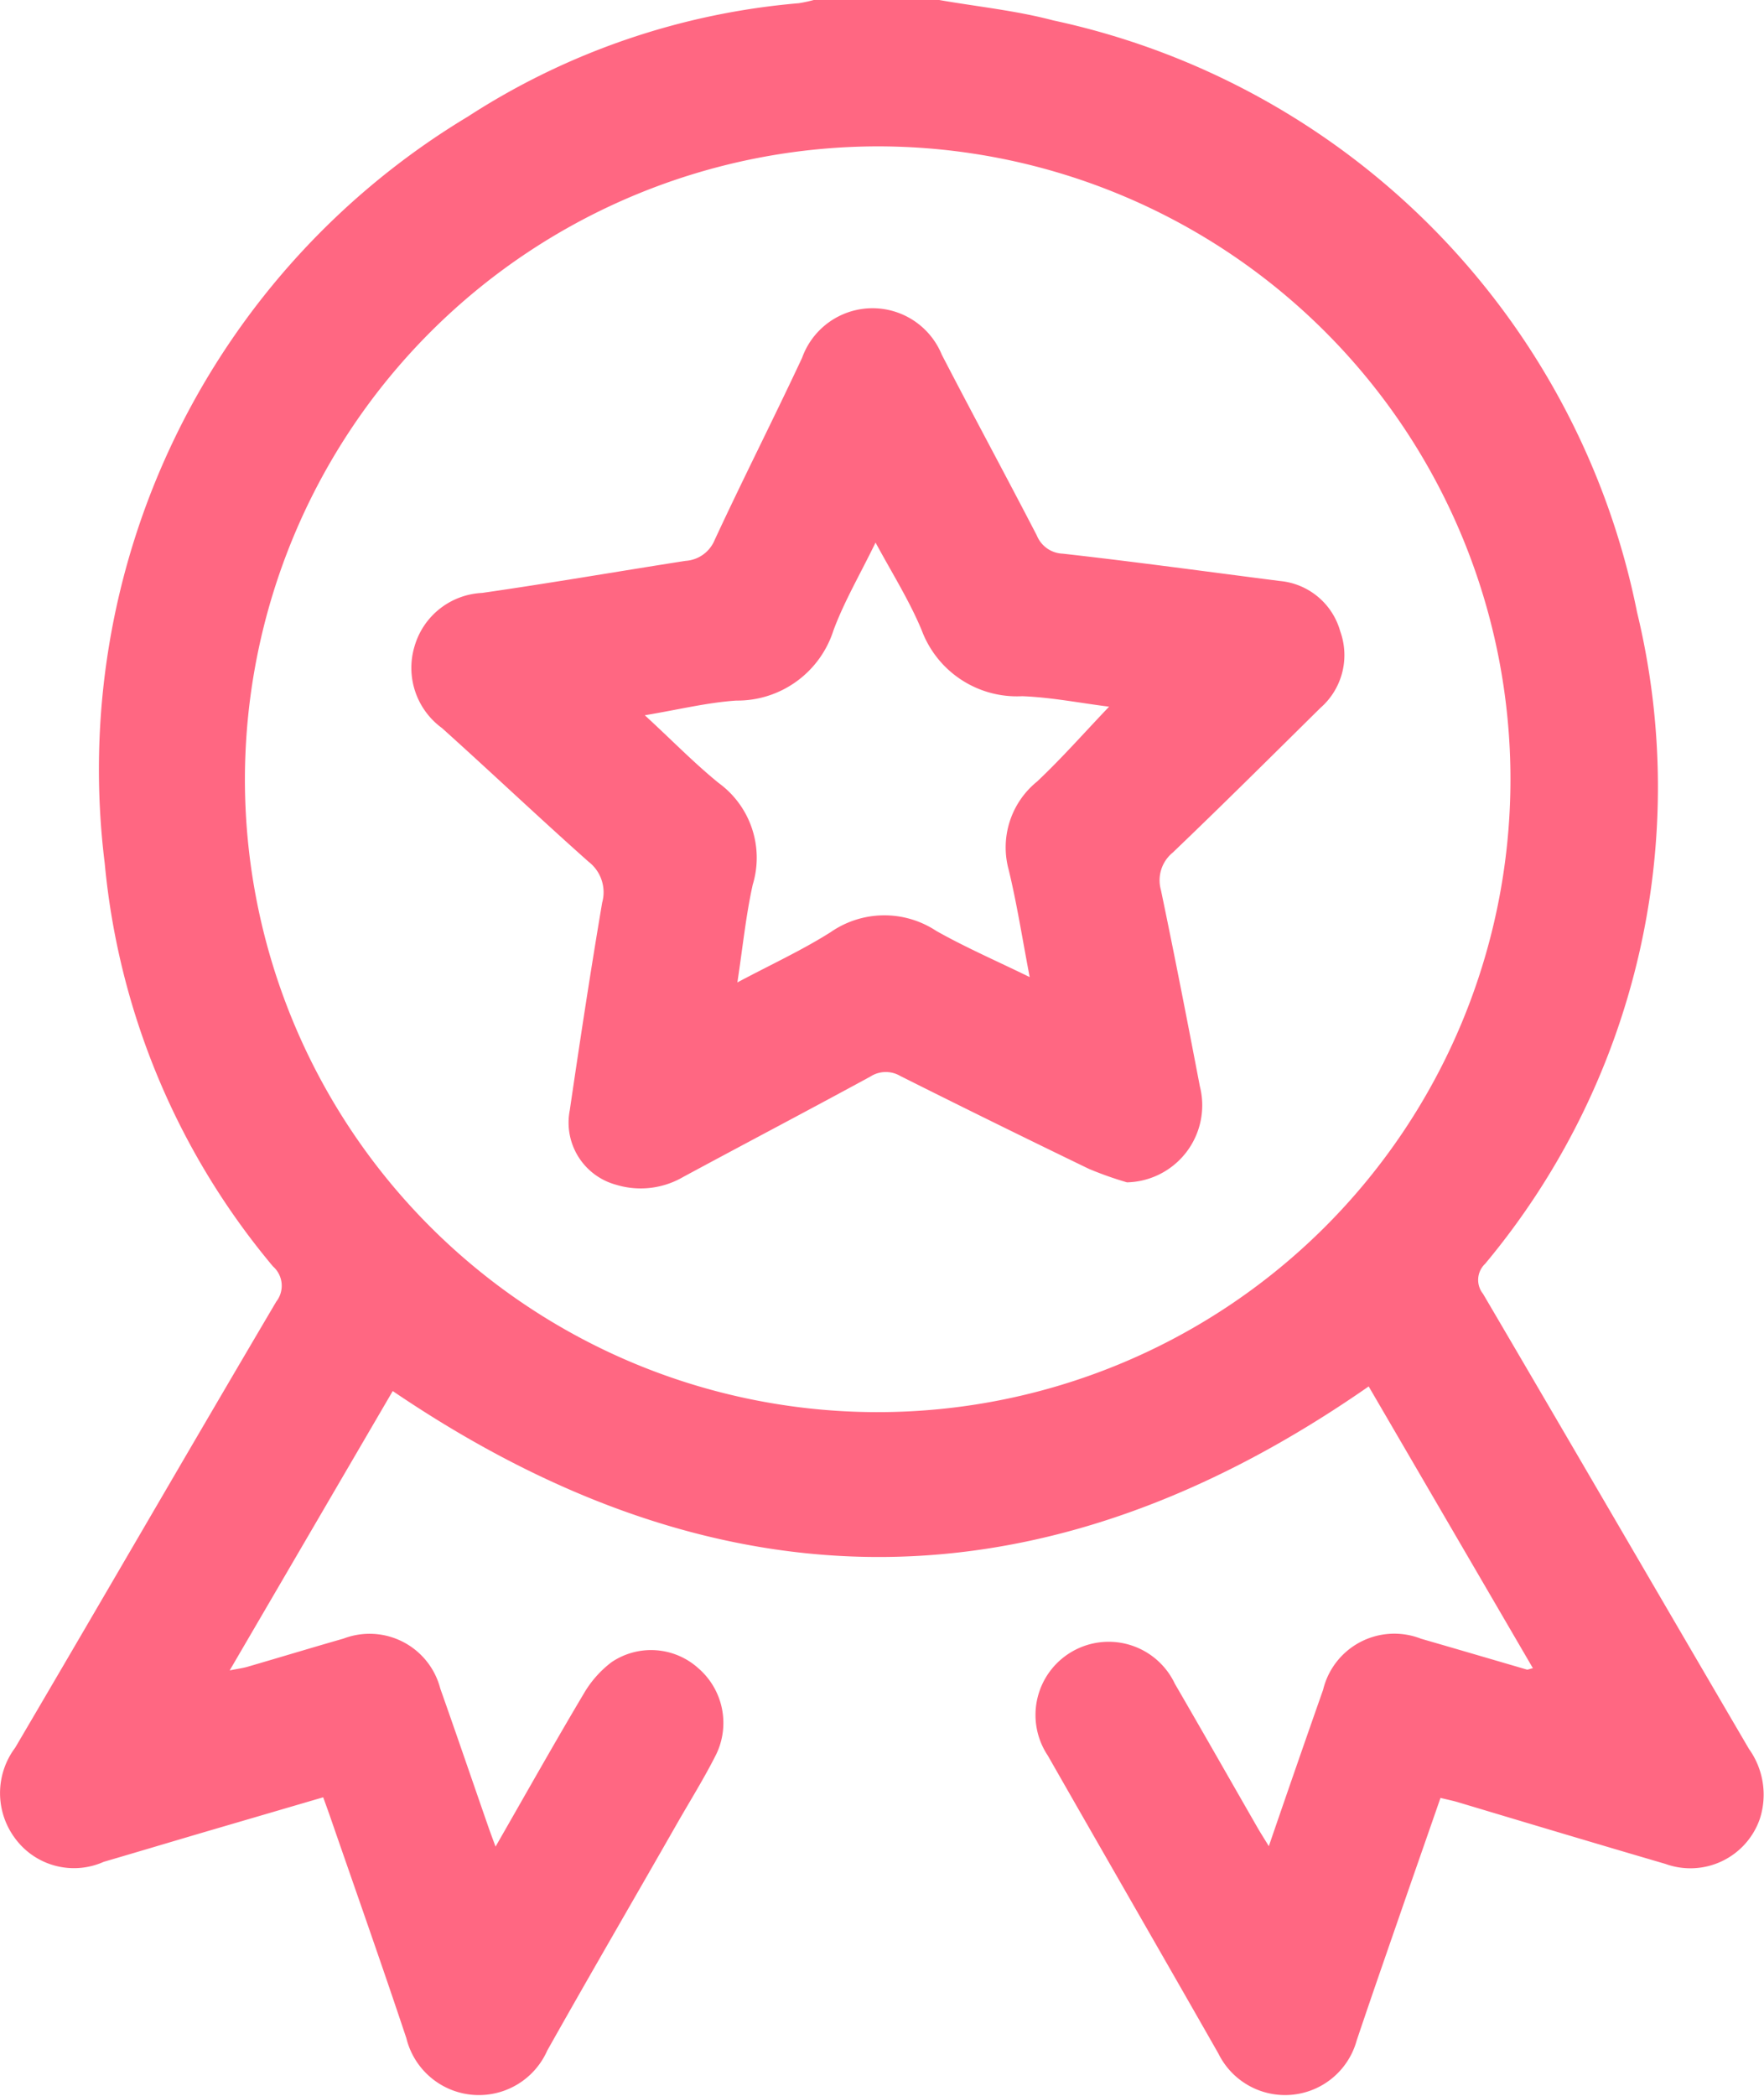 <svg xmlns="http://www.w3.org/2000/svg" width="28.616" height="33.994" viewBox="0 0 28.616 33.994">
  <g id="Group_3988" data-name="Group 3988" transform="translate(-7141.982 -2108.458)">
    <path id="Path_4258" data-name="Path 4258" d="M7157.218,2108.458c.617.108,1.246.171,1.85.331a12.288,12.288,0,0,1,9.471,9.6,12.061,12.061,0,0,1-2.465,10.567.36.36,0,0,0-.034.487c1.443,2.458,2.875,4.923,4.315,7.383a1.274,1.274,0,0,1,.175,1.134,1.192,1.192,0,0,1-1.533.729c-1.122-.328-2.242-.664-3.363-1-.084-.025-.17-.042-.284-.07-.168.484-.334.96-.5,1.436-.288.834-.58,1.667-.86,2.5a1.205,1.205,0,0,1-2.243.21c-.919-1.612-1.847-3.22-2.767-4.832a1.187,1.187,0,1,1,2.06-1.167c.449.773.892,1.552,1.337,2.327.054.094.112.184.188.309.3-.874.589-1.707.881-2.538a1.188,1.188,0,0,1,1.588-.827c.571.165,1.143.333,1.715.5.018.005.041-.009.1-.022l-2.664-4.57c-5.263,3.663-10.508,3.689-15.832.075l-2.645,4.531c.135-.027.214-.037.29-.059.519-.151,1.036-.308,1.556-.457a1.185,1.185,0,0,1,1.57.809c.265.749.521,1.5.782,2.25.031.089.064.177.115.315.49-.854.949-1.671,1.428-2.476a1.732,1.732,0,0,1,.453-.515,1.145,1.145,0,0,1,1.411.1,1.172,1.172,0,0,1,.289,1.391c-.193.385-.422.751-.636,1.125-.7,1.227-1.413,2.45-2.106,3.682a1.212,1.212,0,0,1-2.286-.2c-.4-1.2-.824-2.4-1.239-3.6-.032-.092-.066-.184-.11-.307l-1.848.541c-.572.168-1.142.339-1.713.506a1.185,1.185,0,0,1-1.43-.371,1.227,1.227,0,0,1-.006-1.48c1.417-2.409,2.816-4.829,4.236-7.236a.418.418,0,0,0-.054-.571,11.892,11.892,0,0,1-2.729-6.537,12.358,12.358,0,0,1,5.891-12.112,11.684,11.684,0,0,1,5.369-1.839,2.392,2.392,0,0,0,.285-.064Zm-11.263,12.611a10.265,10.265,0,1,0,10.3-10.237A10.278,10.278,0,0,0,7145.955,2121.069Z" fill="#ff6782"/>
    <path id="Path_4259" data-name="Path 4259" d="M7228.781,2178.992a5.758,5.758,0,0,1-.616-.218q-1.535-.742-3.061-1.507a.463.463,0,0,0-.487.01c-1.009.549-2.026,1.083-3.036,1.628a1.37,1.37,0,0,1-1.088.126,1.044,1.044,0,0,1-.751-1.208c.165-1.125.336-2.25.526-3.37a.625.625,0,0,0-.221-.661c-.8-.711-1.581-1.452-2.379-2.169a1.208,1.208,0,0,1-.444-1.326,1.2,1.2,0,0,1,1.095-.865c1.1-.158,2.2-.348,3.3-.52a.548.548,0,0,0,.473-.338c.46-.991.956-1.966,1.419-2.956a1.214,1.214,0,0,1,2.266-.05c.508.981,1.034,1.952,1.542,2.933a.472.472,0,0,0,.42.294c1.175.132,2.346.293,3.519.443a1.122,1.122,0,0,1,.983.818,1.136,1.136,0,0,1-.322,1.241c-.795.785-1.587,1.573-2.395,2.346a.58.58,0,0,0-.192.608c.221,1.059.428,2.12.631,3.182A1.25,1.25,0,0,1,7228.781,2178.992Zm-4.077-10.38c-.248.511-.508.953-.684,1.426a1.636,1.636,0,0,1-1.577,1.14c-.476.032-.946.149-1.484.238.436.4.8.776,1.2,1.1a1.5,1.5,0,0,1,.551,1.648c-.111.5-.162,1.014-.249,1.585.547-.291,1.05-.522,1.513-.815a1.528,1.528,0,0,1,1.712-.021c.474.268.977.486,1.517.75-.12-.624-.207-1.19-.342-1.745a1.374,1.374,0,0,1,.462-1.427c.4-.377.764-.791,1.168-1.214-.474-.06-.94-.152-1.409-.17a1.649,1.649,0,0,1-1.63-1.067C7225.254,2169.562,7224.975,2169.119,7224.7,2168.611Z" transform="translate(-68.517 -51.357)" fill="#ff6782"/>
  </g>
</svg>
